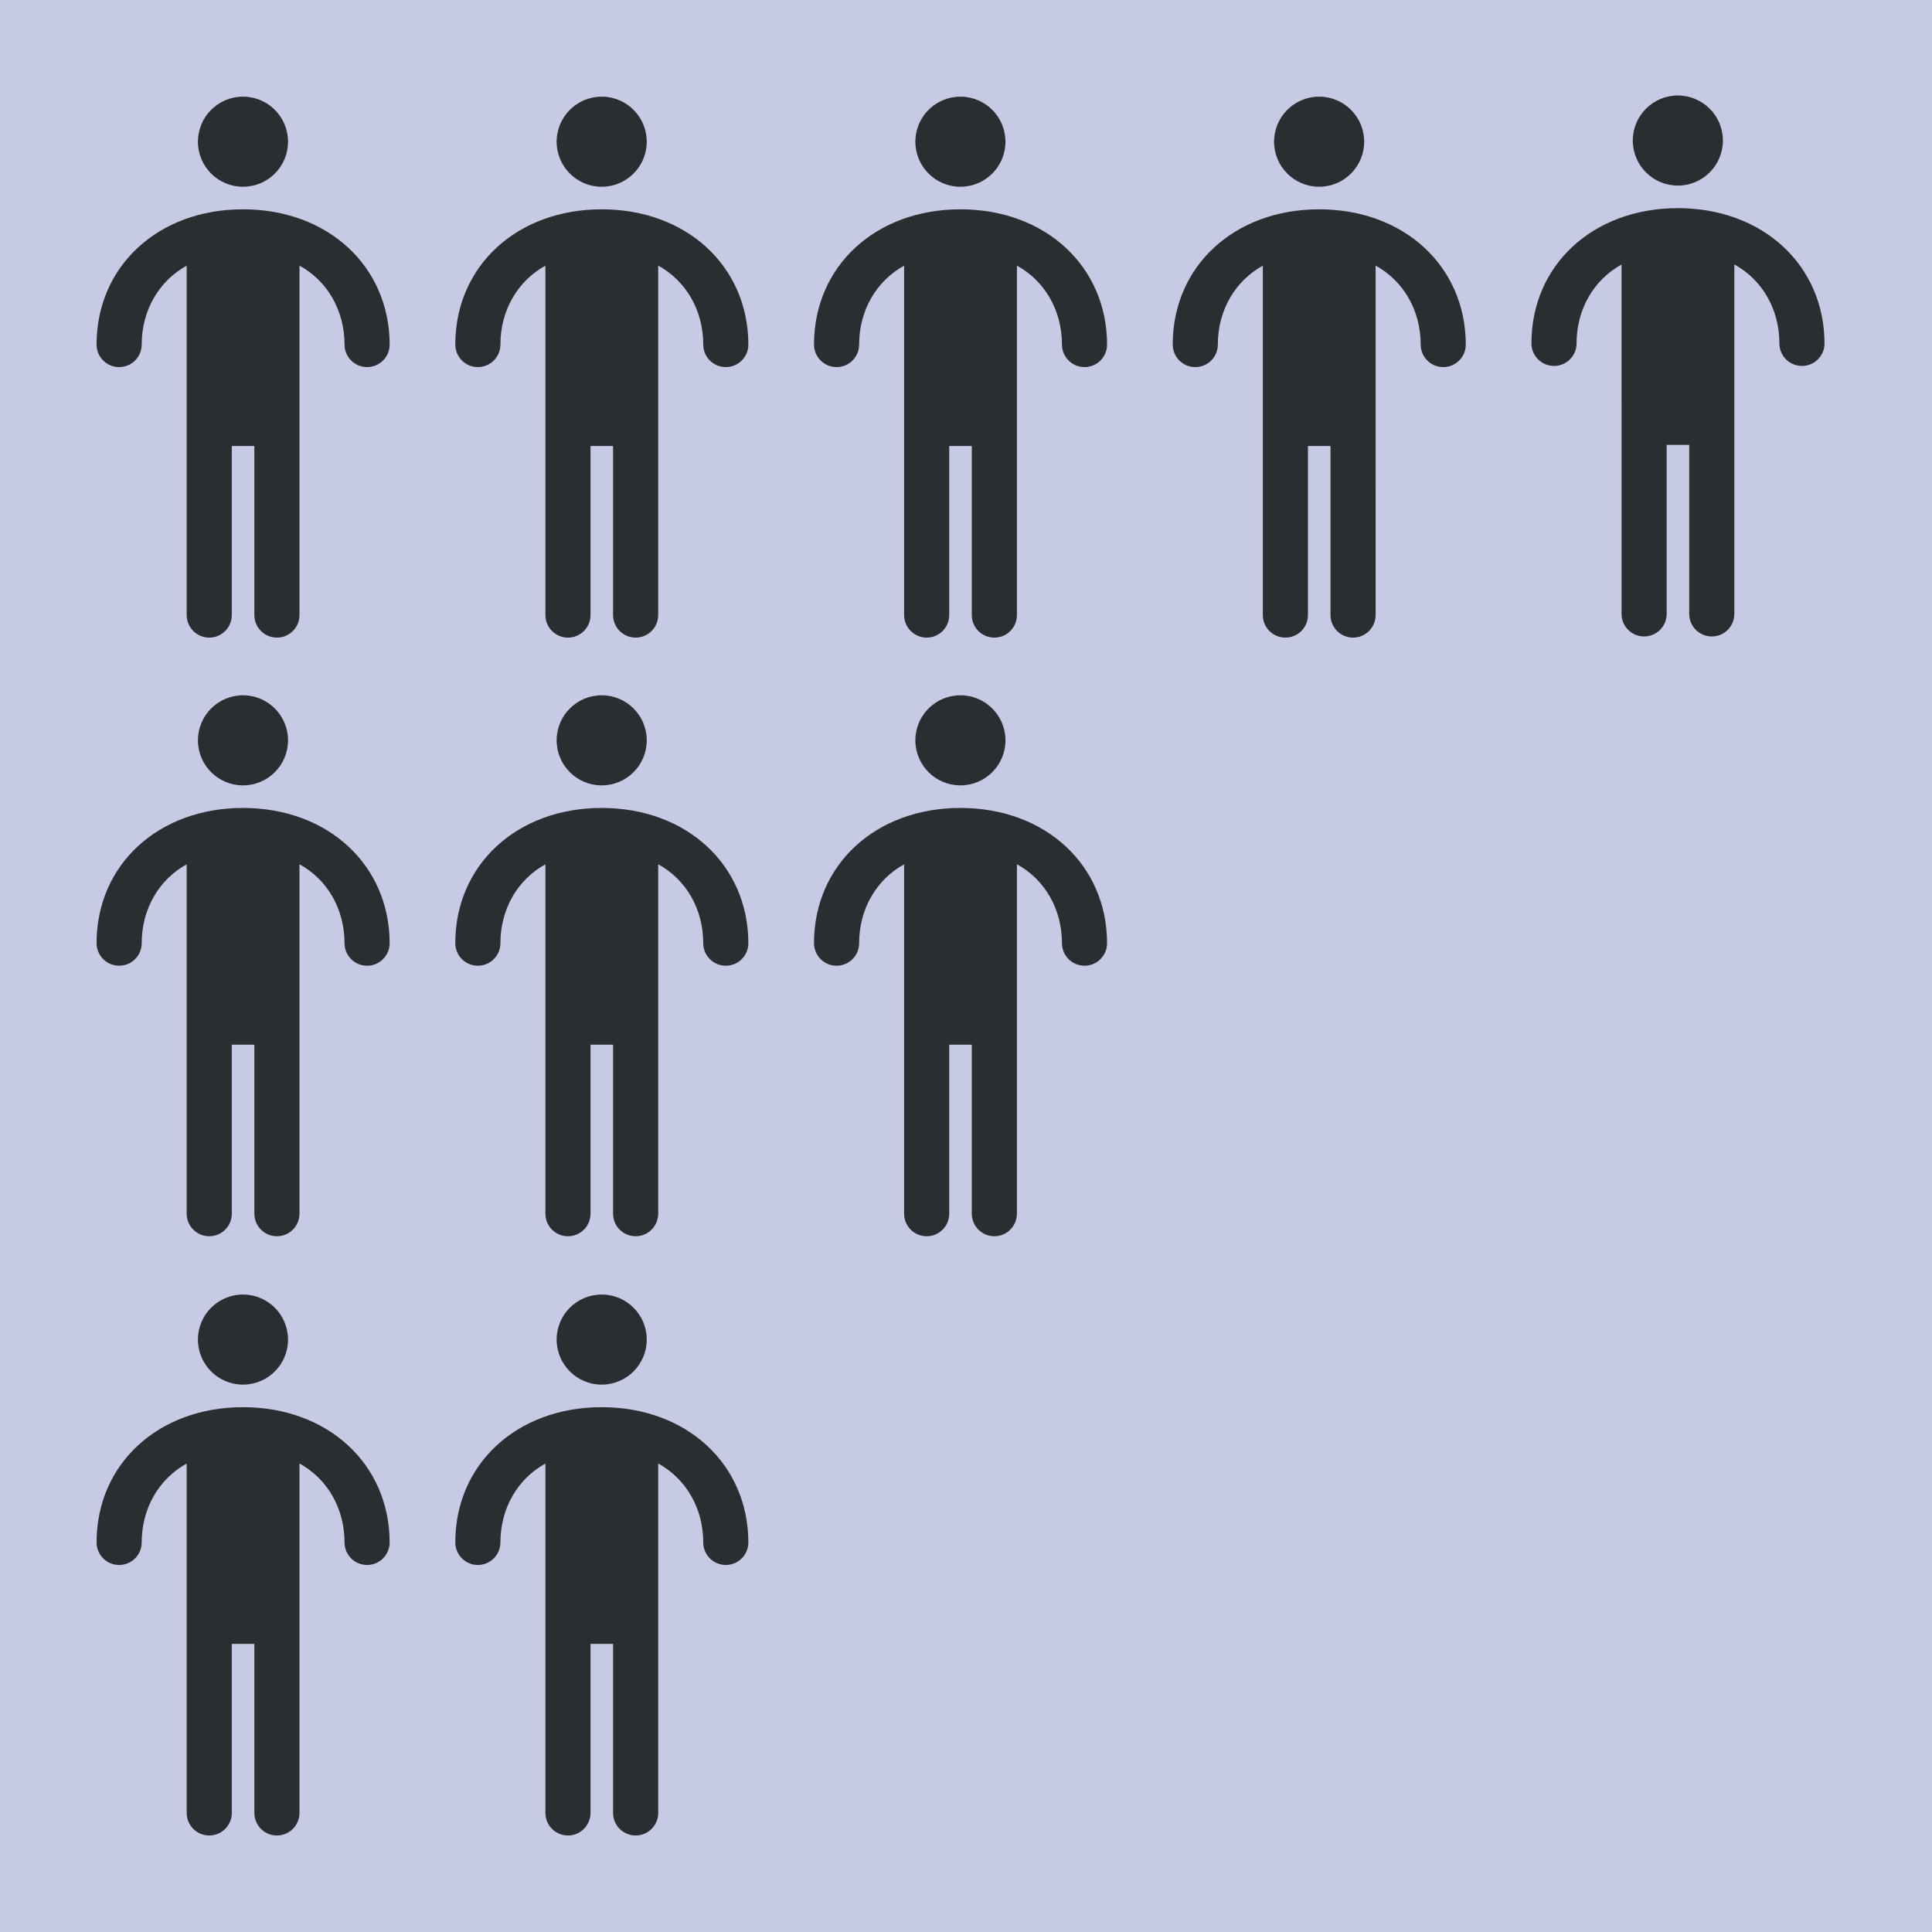 <?xml version="1.0" encoding="utf-8"?>
<!-- Generator: Adobe Illustrator 25.0.1, SVG Export Plug-In . SVG Version: 6.00 Build 0)  -->
<svg version="1.1" xmlns="http://www.w3.org/2000/svg" xmlns:xlink="http://www.w3.org/1999/xlink" x="0px" y="0px"
	 width="283.46px" height="283.46px" viewBox="0 0 283.46 283.46" enable-background="new 0 0 283.46 283.46" xml:space="preserve">
<g id="guides">
	<rect fill="#C6CAE4" width="283.46" height="283.46"/>
</g>
<g id="logo">
	<g>
		<g>
			<path fill="#2B2E31" d="M35.65,30.71c-12.45,0-21.48,8.35-21.48,19.84c0,1.83,1.48,3.31,3.31,3.31s3.31-1.48,3.31-3.31
				c0-4.98,2.51-9.32,6.6-11.57v20.29v3.03v27.94c0,1.83,1.48,3.31,3.31,3.31c1.83,0,3.31-1.48,3.31-3.31v-24.8h3.31v24.8
				c0,1.83,1.48,3.31,3.31,3.31c1.83,0,3.31-1.48,3.31-3.31V62.3v-3.03v-20.3c4.1,2.25,6.61,6.59,6.61,11.58
				c0,1.83,1.48,3.31,3.31,3.31s3.31-1.48,3.31-3.31C57.14,39.05,48.1,30.71,35.65,30.71z"/>
			<circle fill="#2B2E31" cx="35.65" cy="20.79" r="6.61"/>
		</g>
		<g>
			<path fill="#2B2E31" d="M88.28,30.71c-12.45,0-21.48,8.35-21.48,19.84c0,1.83,1.48,3.31,3.31,3.31s3.31-1.48,3.31-3.31
				c0-4.98,2.51-9.32,6.6-11.57v20.29v3.03v27.94c0,1.83,1.48,3.31,3.31,3.31s3.31-1.48,3.31-3.31v-24.8h3.31v24.8
				c0,1.83,1.48,3.31,3.31,3.31s3.31-1.48,3.31-3.31V62.3v-3.03v-20.3c4.1,2.25,6.61,6.59,6.61,11.58c0,1.83,1.48,3.31,3.31,3.31
				c1.83,0,3.31-1.48,3.31-3.31C109.77,39.05,100.73,30.71,88.28,30.71z"/>
			<circle fill="#2B2E31" cx="88.28" cy="20.79" r="6.61"/>
		</g>
		<g>
			<path fill="#2B2E31" d="M140.91,30.71c-12.45,0-21.48,8.35-21.48,19.84c0,1.83,1.48,3.31,3.31,3.31s3.31-1.48,3.31-3.31
				c0-4.98,2.51-9.32,6.6-11.57v20.29v3.03v27.94c0,1.83,1.48,3.31,3.31,3.31s3.31-1.48,3.31-3.31v-24.8h3.31v24.8
				c0,1.83,1.48,3.31,3.31,3.31s3.31-1.48,3.31-3.31V62.3v-3.03v-20.3c4.1,2.25,6.61,6.59,6.61,11.58c0,1.83,1.48,3.31,3.31,3.31
				s3.31-1.48,3.31-3.31C162.4,39.05,153.36,30.71,140.91,30.71z"/>
			<circle fill="#2B2E31" cx="140.91" cy="20.79" r="6.61"/>
		</g>
		<g>
			<path fill="#2B2E31" d="M193.54,30.71c-12.45,0-21.48,8.35-21.48,19.84c0,1.83,1.48,3.31,3.31,3.31s3.31-1.48,3.31-3.31
				c0-4.98,2.51-9.32,6.6-11.57v20.29v3.03v27.94c0,1.83,1.48,3.31,3.31,3.31s3.31-1.48,3.31-3.31v-24.8h3.31v24.8
				c0,1.83,1.48,3.31,3.31,3.31s3.31-1.48,3.31-3.31V62.3v-3.03v-20.3c4.1,2.25,6.61,6.59,6.61,11.58c0,1.83,1.48,3.31,3.31,3.31
				s3.31-1.48,3.31-3.31C215.03,39.05,205.99,30.71,193.54,30.71z"/>
			<circle fill="#2B2E31" cx="193.54" cy="20.79" r="6.61"/>
		</g>
		<g>
			<path fill="#2B2E31" d="M246.17,30.54c-12.45,0-21.48,8.35-21.48,19.84c0,1.83,1.48,3.31,3.31,3.31s3.31-1.48,3.31-3.31
				c0-4.98,2.51-9.32,6.6-11.57V59.1v3.03v27.94c0,1.83,1.48,3.31,3.31,3.31s3.31-1.48,3.31-3.31v-24.8h3.31v24.8
				c0,1.83,1.48,3.31,3.31,3.31s3.31-1.48,3.31-3.31V62.13V59.1v-20.3c4.1,2.25,6.61,6.59,6.61,11.58c0,1.83,1.48,3.31,3.31,3.31
				s3.31-1.48,3.31-3.31C267.66,38.89,258.62,30.54,246.17,30.54z"/>
			<circle fill="#2B2E31" cx="246.17" cy="20.62" r="6.61"/>
		</g>
	</g>
	<g>
		<g>
			<path fill="#2B2E31" d="M35.65,118.54c-12.45,0-21.48,8.35-21.48,19.84c0,1.83,1.48,3.31,3.31,3.31s3.31-1.48,3.31-3.31
				c0-4.98,2.51-9.32,6.6-11.57v20.29v3.03v27.94c0,1.83,1.48,3.31,3.31,3.31c1.83,0,3.31-1.48,3.31-3.31v-24.8h3.31v24.8
				c0,1.83,1.48,3.31,3.31,3.31c1.83,0,3.31-1.48,3.31-3.31v-27.94v-3.03v-20.3c4.1,2.25,6.61,6.59,6.61,11.58
				c0,1.83,1.48,3.31,3.31,3.31s3.31-1.48,3.31-3.31C57.14,126.89,48.1,118.54,35.65,118.54z"/>
			<circle fill="#2B2E31" cx="35.65" cy="108.62" r="6.61"/>
		</g>
		<g>
			<path fill="#2B2E31" d="M88.28,118.54c-12.45,0-21.48,8.35-21.48,19.84c0,1.83,1.48,3.31,3.31,3.31s3.31-1.48,3.31-3.31
				c0-4.98,2.51-9.32,6.6-11.57v20.29v3.03v27.94c0,1.83,1.48,3.31,3.31,3.31s3.31-1.48,3.31-3.31v-24.8h3.31v24.8
				c0,1.83,1.48,3.31,3.31,3.31s3.31-1.48,3.31-3.31v-27.94v-3.03v-20.3c4.1,2.25,6.61,6.59,6.61,11.58c0,1.83,1.48,3.31,3.31,3.31
				c1.83,0,3.31-1.48,3.31-3.31C109.77,126.89,100.73,118.54,88.28,118.54z"/>
			<circle fill="#2B2E31" cx="88.28" cy="108.62" r="6.61"/>
		</g>
		<g>
			<path fill="#2B2E31" d="M140.91,118.54c-12.45,0-21.48,8.35-21.48,19.84c0,1.83,1.48,3.31,3.31,3.31s3.31-1.48,3.31-3.31
				c0-4.98,2.51-9.32,6.6-11.57v20.29v3.03v27.94c0,1.83,1.48,3.31,3.31,3.31s3.31-1.48,3.31-3.31v-24.8h3.31v24.8
				c0,1.83,1.48,3.31,3.31,3.31s3.31-1.48,3.31-3.31v-27.94v-3.03v-20.3c4.1,2.25,6.61,6.59,6.61,11.58c0,1.83,1.48,3.31,3.31,3.31
				s3.31-1.48,3.31-3.31C162.4,126.89,153.36,118.54,140.91,118.54z"/>
			<circle fill="#2B2E31" cx="140.91" cy="108.62" r="6.61"/>
		</g>
	</g>
	<g>
		<g>
			<path fill="#2B2E31" d="M35.65,206.46c-12.45,0-21.48,8.35-21.48,19.84c0,1.83,1.48,3.31,3.31,3.31s3.31-1.48,3.31-3.31
				c0-4.98,2.51-9.32,6.6-11.57v20.29v3.03v27.94c0,1.83,1.48,3.31,3.31,3.31c1.83,0,3.31-1.48,3.31-3.31v-24.8h3.31v24.8
				c0,1.83,1.48,3.31,3.31,3.31c1.83,0,3.31-1.48,3.31-3.31v-27.94v-3.03v-20.3c4.1,2.25,6.61,6.59,6.61,11.58
				c0,1.83,1.48,3.31,3.31,3.31s3.31-1.48,3.31-3.31C57.14,214.8,48.1,206.46,35.65,206.46z"/>
			<circle fill="#2B2E31" cx="35.65" cy="196.54" r="6.61"/>
		</g>
		<g>
			<path fill="#2B2E31" d="M88.28,206.46c-12.45,0-21.48,8.35-21.48,19.84c0,1.83,1.48,3.31,3.31,3.31s3.31-1.48,3.31-3.31
				c0-4.98,2.51-9.32,6.6-11.57v20.29v3.03v27.94c0,1.83,1.48,3.31,3.31,3.31s3.31-1.48,3.31-3.31v-24.8h3.31v24.8
				c0,1.83,1.48,3.31,3.31,3.31s3.31-1.48,3.31-3.31v-27.94v-3.03v-20.3c4.1,2.25,6.61,6.59,6.61,11.58c0,1.83,1.48,3.31,3.31,3.31
				c1.83,0,3.31-1.48,3.31-3.31C109.77,214.8,100.73,206.46,88.28,206.46z"/>
			<circle fill="#2B2E31" cx="88.28" cy="196.54" r="6.61"/>
		</g>
	</g>
</g>
</svg>
